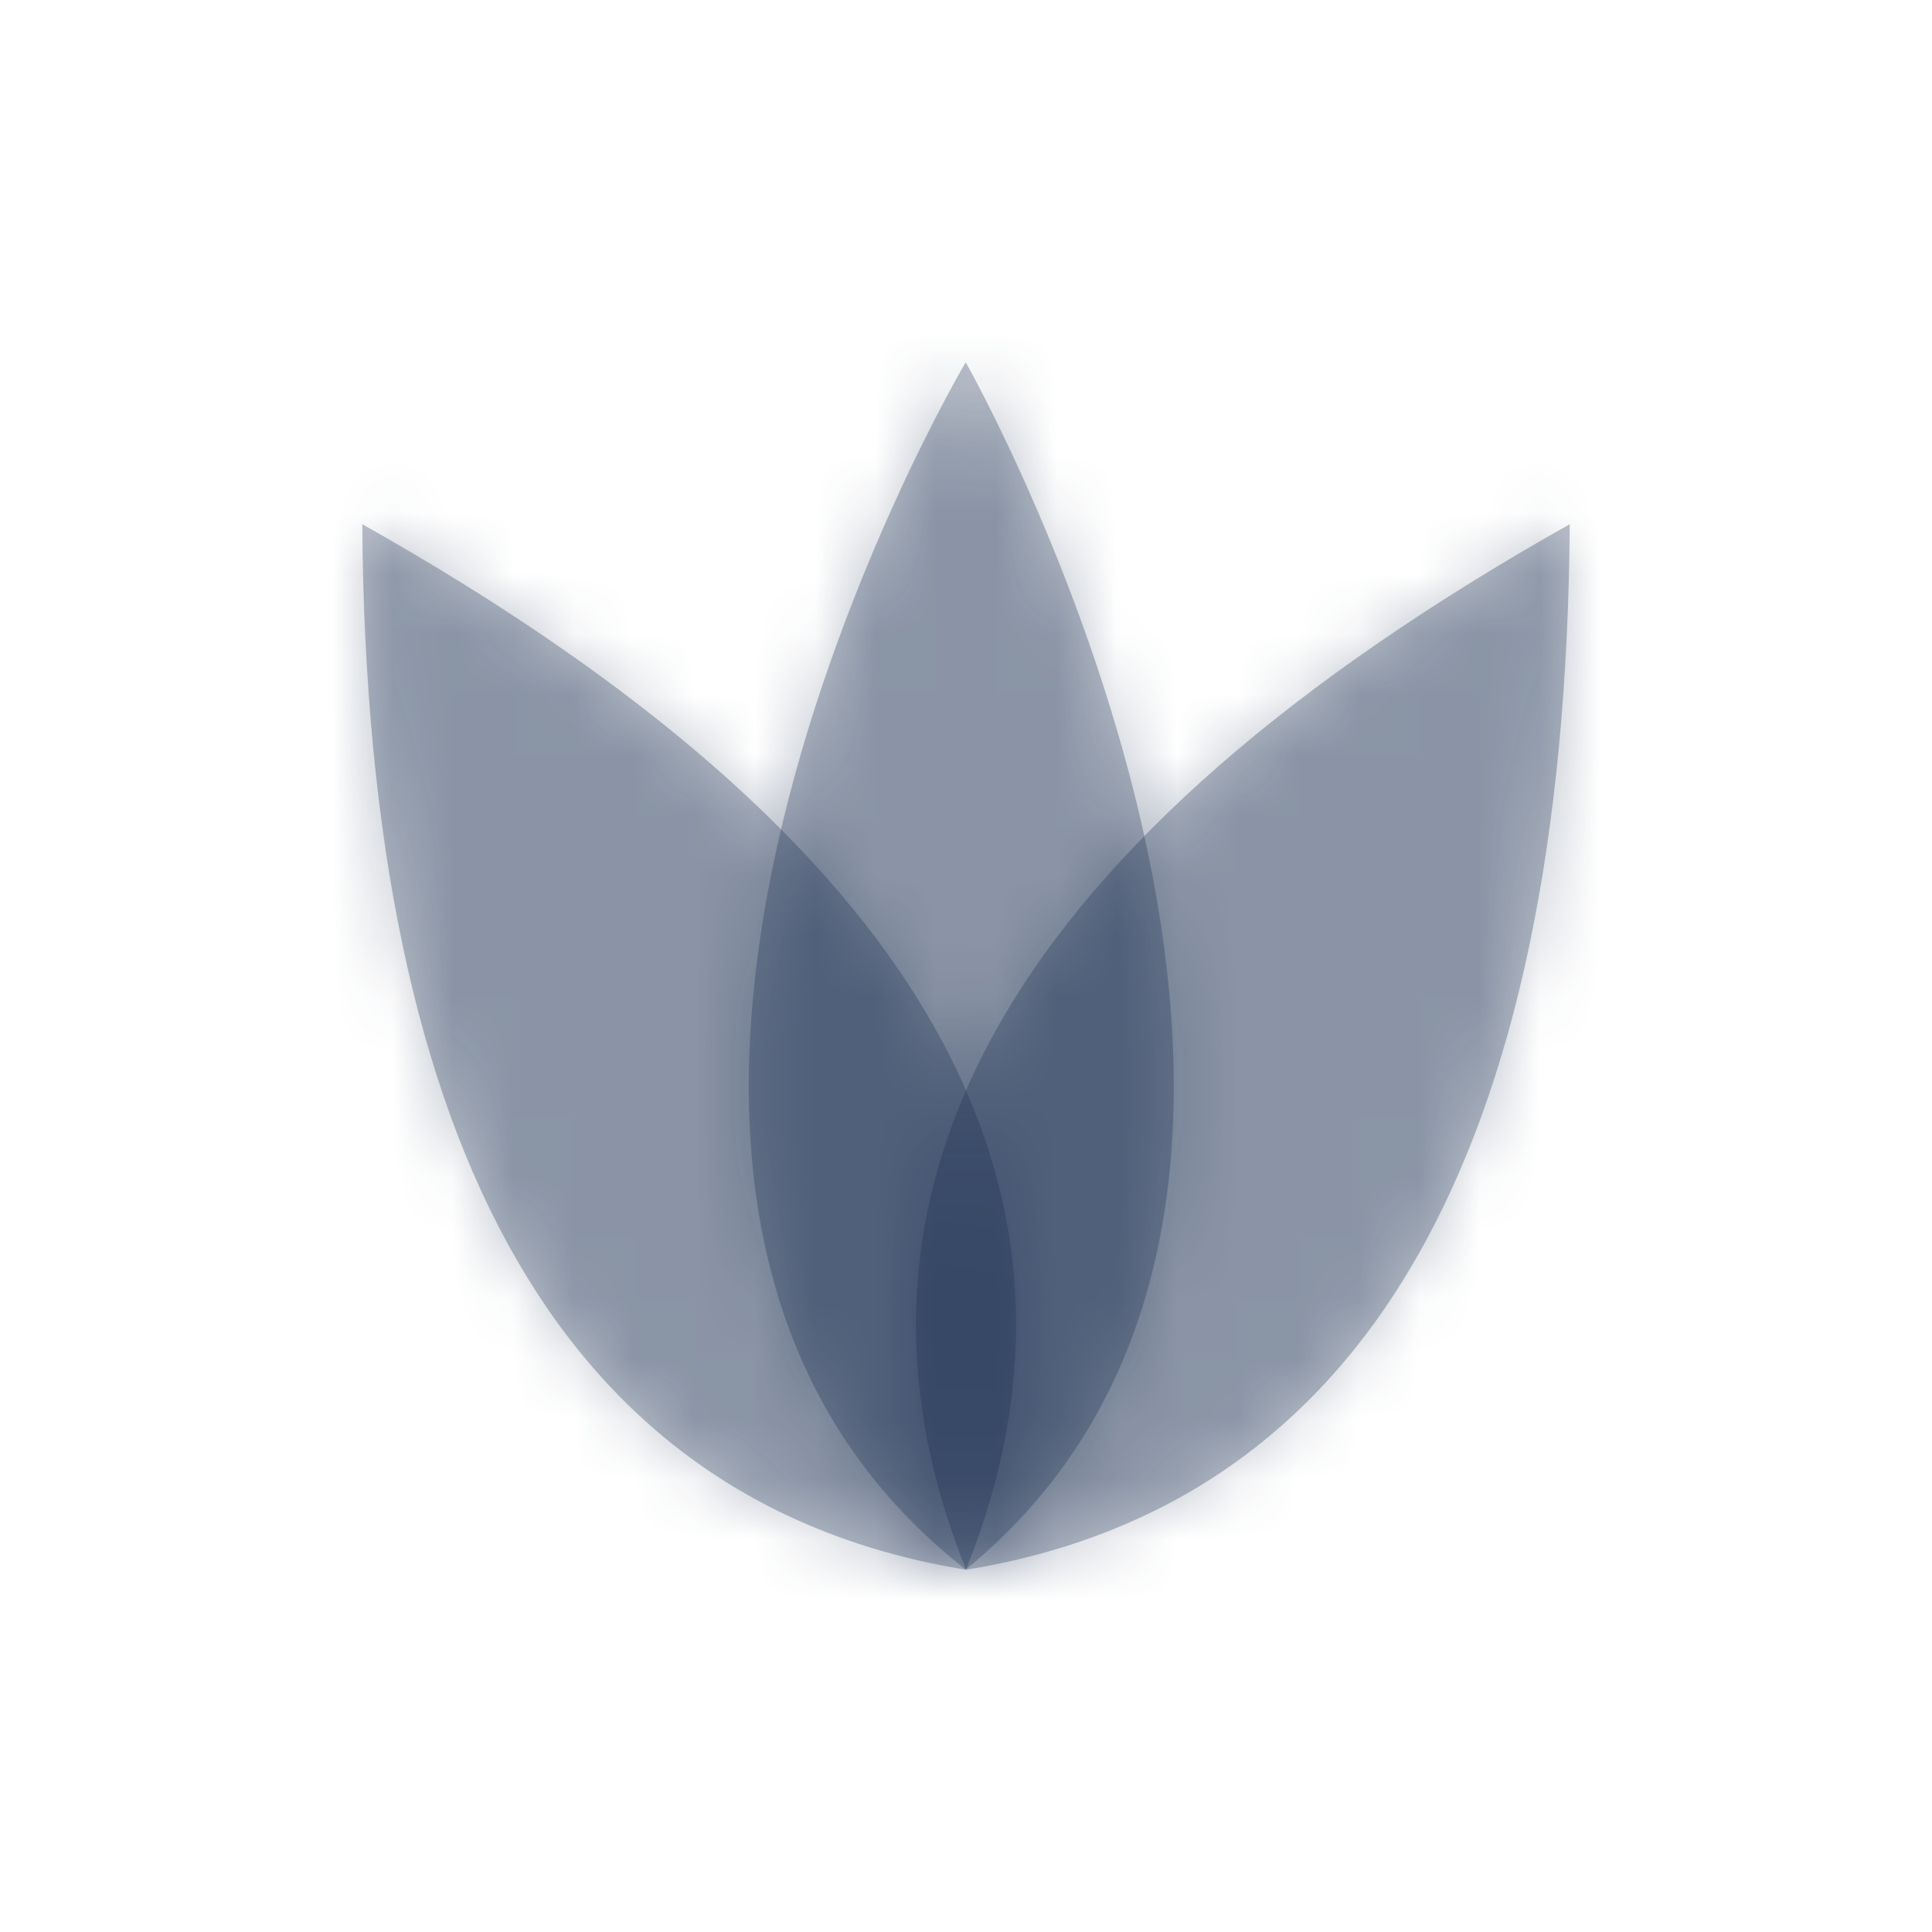 <svg width="32" height="32" fill="none" xmlns="http://www.w3.org/2000/svg"><path opacity=".3" fill-rule="evenodd" clip-rule="evenodd" d="M6 8.682c9.22 5.19 12.552 10.962 9.998 17.318C9.409 24.923 6.076 19.15 6 8.682z" fill="#182C4F"/><path opacity=".3" fill-rule="evenodd" clip-rule="evenodd" d="M26 8.682C16.781 13.872 13.448 19.644 16.002 26c6.59-1.077 9.922-6.85 9.998-17.318z" fill="#182C4F"/><path opacity=".3" fill-rule="evenodd" clip-rule="evenodd" d="M15.995 6s-8.083 13.657 0 19.997c7.754-6.34 0-19.997 0-19.997z" fill="#182C4F"/><mask id="a" maskUnits="userSpaceOnUse" x="6" y="6" width="21" height="20"><path opacity=".3" fill-rule="evenodd" clip-rule="evenodd" d="M6 8.682c9.22 5.19 12.552 10.962 9.998 17.318C9.409 24.923 6.076 19.15 6 8.682z" fill="#182C4F"/><path opacity=".3" fill-rule="evenodd" clip-rule="evenodd" d="M26 8.682C16.781 13.872 13.448 19.644 16.002 26c6.59-1.077 9.922-6.85 9.998-17.318z" fill="#182C4F"/><path opacity=".3" fill-rule="evenodd" clip-rule="evenodd" d="M15.995 6s-8.083 13.657 0 19.997c7.754-6.34 0-19.997 0-19.997z" fill="#182C4F"/></mask><g mask="url(#a)"><path fill-rule="evenodd" clip-rule="evenodd" d="M0 0h32v32H0V0z" fill="#182C4F"/></g></svg>